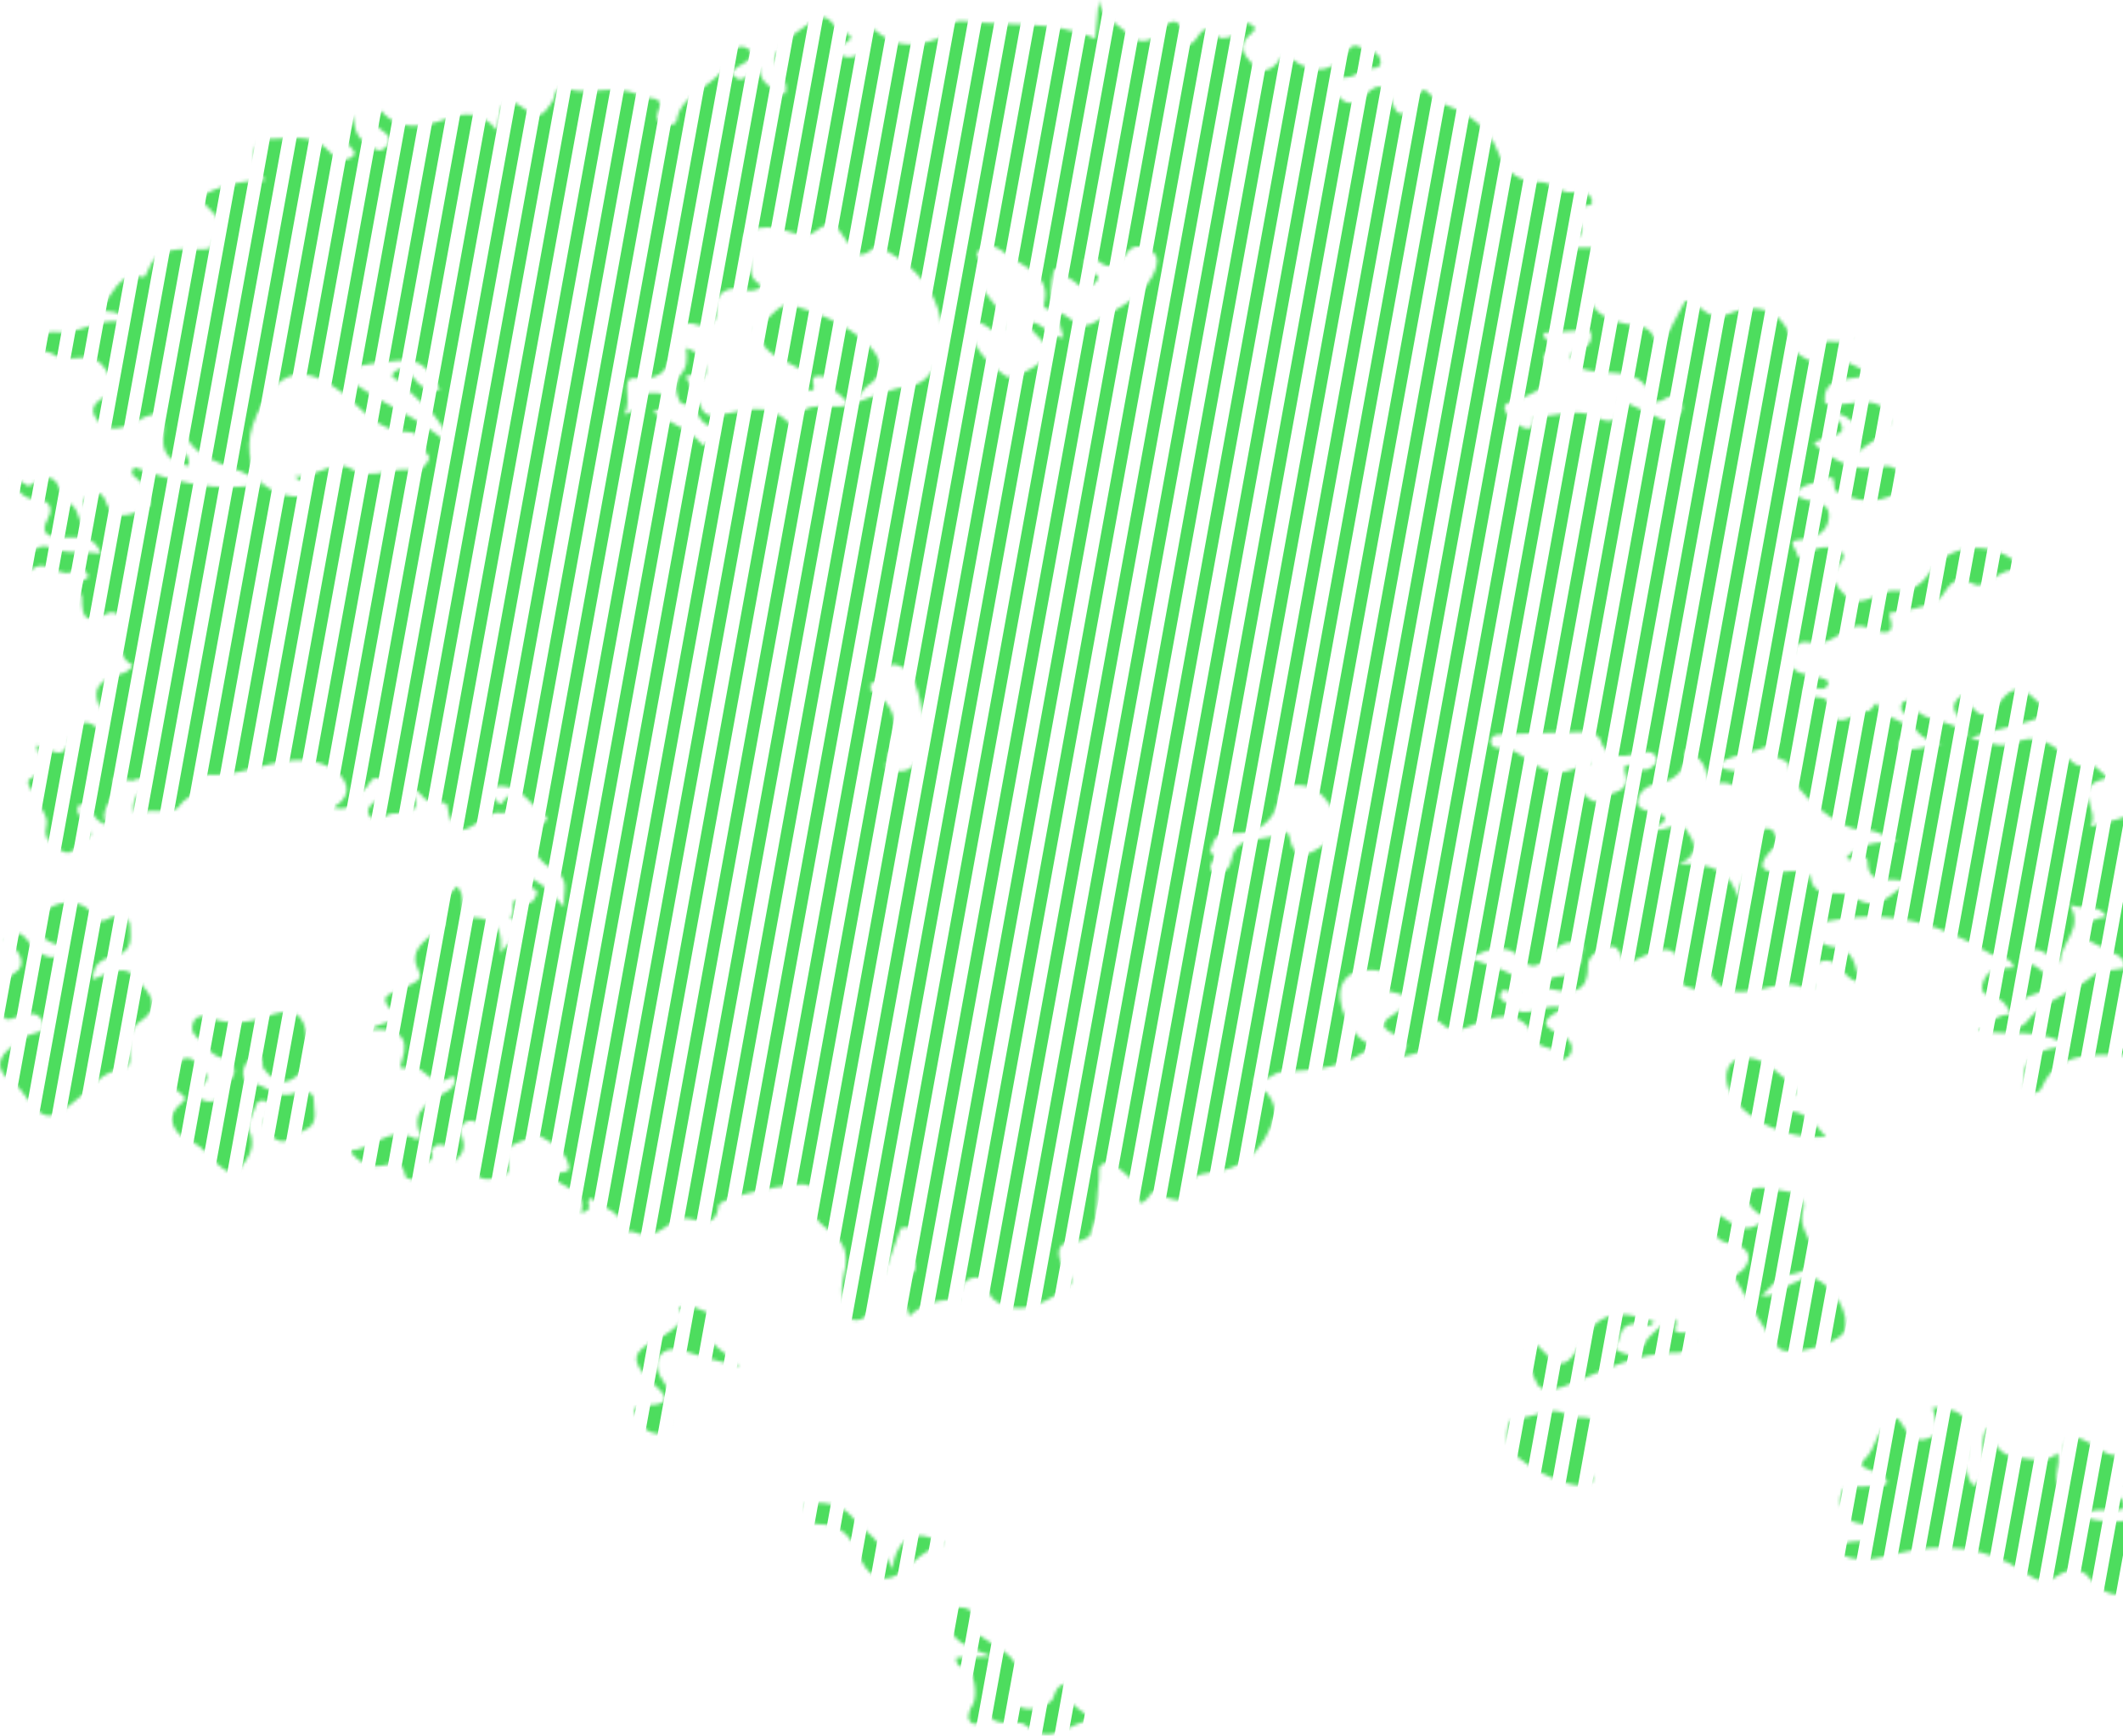 <svg width="663" height="542" viewBox="0 0 663 542" fill="none" xmlns="http://www.w3.org/2000/svg">
<mask id="mask0_53_108249" style="mask-type:luminance" maskUnits="userSpaceOnUse" x="0" y="0" width="774" height="542">
<path d="M645.419 458.201C642.997 446.617 646.493 446.389 656.306 452.901C662.205 456.819 671.587 453.399 670.226 448.409C668.397 441.733 674.706 441.551 677.245 438.471C678.749 436.649 681.393 436.046 683.209 437.534C685.111 439.097 683.151 440.755 681.595 441.698C678.495 443.583 678.997 446.377 681.38 447.238C691.557 450.927 685.299 453.217 680.826 455.806C679.322 456.672 678.469 457.867 679.029 459.401C682.096 467.747 675.969 469.146 669.009 470.236C667.244 466.974 672.935 466.078 670.728 462.564C667.778 462.98 663.845 462.587 661.508 464.086C658.207 466.195 665.271 468.344 663.071 471.138C659.066 472.66 654.391 469.826 650.387 473.457C660.635 477.55 670.799 472.449 680.69 474.528C676.861 476.197 672.909 476.894 669.002 477.743C667.153 478.148 664.458 478.669 664.952 480.666C665.675 483.6 668.774 482.516 670.532 481.714C675.897 479.26 683.626 480.022 683.62 483.793C683.607 489.421 687.989 488.062 691.055 489.808C684.746 492.15 679.166 494.616 673.586 496.238C666.561 498.282 658.109 500.507 652.366 492.572C649.977 489.269 645.445 490.071 642.776 491.939C638.094 495.219 635.418 493.058 631.765 490.639C620.052 482.891 606.522 481.574 593.031 484.976C585.777 486.803 579.533 488.531 572.944 484.332C573.647 482.921 574.982 482.294 576.577 481.732C579.136 480.824 583.355 482.188 584.111 478.979C585.022 475.096 580.002 476.309 578.016 474.774C574.982 472.432 574.077 469.662 575.054 466.312C576.2 462.371 579.585 464.672 582.073 464.192C584.495 463.723 587.379 464.994 589.404 463.032C588.838 458.775 578.485 459.12 582.04 455.97C586.526 451.987 585.465 445.112 592.725 442.875C595.108 445.803 596.677 451.255 602.283 449.123C607.206 447.249 603.878 442.81 603.605 439.449C614.908 439.818 615.794 444.491 614.192 454.447C613.541 458.505 614.075 461.035 616.243 464.004C622.676 459.132 616.731 452.339 620.586 445.733C622.767 450.769 624.46 454.587 629.89 455.038C634.253 455.401 638.693 457.311 642.619 453.662C643.778 457.849 640.536 461.229 643.7 465.129C646.337 462.757 645.842 460.075 645.452 458.195L645.419 458.201ZM28.988 305.813C29.099 300.226 32.68 299.271 36.053 298.416C41.822 296.952 40.708 292.326 40.63 289.257C40.539 285.743 36.951 285.087 33.325 287.09C31.782 287.945 30.616 287.699 29.47 286.024C25.759 280.595 19.404 280.976 15.094 283.734C13.511 284.747 8.693 292.987 18.336 295.06C19.645 295.342 20.211 296.917 19.17 297.854C18.414 298.533 16.826 299.031 15.771 298.855C12.313 298.276 10.295 296.033 8.524 293.526C7.189 291.635 5.034 290.452 2.814 292.062C0.359 293.842 3.016 294.855 4.285 295.927C7.157 298.346 7.489 302.035 4.936 303.517C-0.748 306.814 0.444 311.306 0.613 315.692C0.769 319.704 3.869 318.029 6.017 317.297C9.103 316.243 12.118 315.897 13.355 319.095C14.618 322.357 11.128 322.398 8.797 323.247C7.398 323.757 6.375 325.004 5.099 325.824C-1.794 330.24 -1.698 334.702 5.386 339.211C5.88 339.528 6.239 340.031 6.577 340.5C14.065 350.79 15.374 350.807 25.804 341.753C29.327 338.702 32.153 334.743 37.72 333.912C40.754 333.455 40.76 331.399 40.467 329.285C39.94 325.449 40.734 320.992 43.69 319.007C51.497 313.754 45.676 309.613 42.837 305.666C39.347 300.806 34.282 303.675 28.982 305.819L28.988 305.813ZM73.42 366.83C76.363 362.801 80.758 359 77.691 352.687C76.819 350.889 79.019 347.996 79.755 345.595C80.126 344.383 80.947 343.393 82.379 343.662C84.261 344.014 85.212 345.472 84.124 346.866C81.298 350.497 82.535 353.548 86.091 355.721C89.75 357.958 91.684 354.128 94.47 353.161C100.057 351.217 97.863 346.889 98.012 343.615C98.169 340.207 94.041 340.676 92.133 341.349C86.468 343.358 83.18 338.866 78.57 338.116C75.836 337.677 75.504 335.217 76.252 333.226C76.702 332.026 77.945 330.474 79.182 330.181C83.096 329.244 81.435 332.295 82.366 333.701C83.994 336.16 87.516 338.655 90.336 337.443C95.421 335.253 96.723 329.917 96.098 325.736C95.297 320.418 95.095 312.981 83.551 317.297C78.531 319.177 71.688 320.325 65.502 317.713C63.868 317.022 61.322 316.969 60.463 319.001C59.831 320.506 59.61 322.228 61.342 323.721C63.621 325.683 65.828 328.998 67.801 329.753C79.091 334.052 69.513 338.198 68.231 342.228C67.593 344.225 65.398 344.388 63.393 343.516C60.99 342.468 61.062 340.512 62.644 339.329C67.313 335.844 62.612 333.912 61.049 331.645C59.753 329.765 56.485 330.257 56.257 331.645C55.742 334.702 52.415 338.356 55.573 340.816C57.839 342.579 58.751 342.872 56.309 344.816C50.872 349.15 55.489 354.719 58.178 355.68C64.988 358.104 66.635 364.669 73.42 366.836V366.83ZM550.136 404.639C553.092 402.05 555.175 398.536 557.865 398.162C569.741 396.487 566.589 390.742 563.705 384.534C562.872 382.748 562.403 380.458 562.911 378.654C564.369 373.483 561.283 372.323 556.367 371.744C552.792 371.322 547.942 369.735 546.294 372.259C544.289 375.339 547.818 378.426 551.536 380.399C543.709 387.878 539.966 379.737 533.923 377.957C536.86 381.125 532.185 387.169 541.059 388.422C545.467 389.043 548.059 392.516 544.185 396.633C543.436 397.43 541.47 398.402 541.593 398.618C546.001 406.155 549.856 414.079 555.488 420.878C558.164 424.111 574.142 419.572 575.803 415.982C578.179 410.858 572.807 401.459 566.492 399.099C563.666 398.044 562.305 399.924 560.3 400.557C557.109 401.57 555.364 405.049 550.136 404.639ZM341.416 536.893C335.817 533.033 331.832 530.632 332.692 525.602C328.668 526.954 329.859 530.187 327.834 531.522C325.243 533.232 322.189 534.327 318.901 533.18C316.075 532.196 314.851 530.281 316.297 527.686C321.688 517.988 311.322 514.609 305.684 510.521C303.62 509.022 302.584 509.005 303.301 506.75C303.945 504.729 304.271 502.627 301.061 502.03C299.55 501.749 297.929 501.907 296.36 501.866C296.379 503.781 296.119 505.737 296.464 507.611C297.401 512.706 302.617 514.363 309.694 517.274C304.056 517.426 301.341 517.502 298.639 517.578C298.137 520.764 301.51 520.559 302.812 521.988C304.557 523.903 305.234 530.111 303.646 532.495C302.754 533.836 301.998 536.149 302.734 537.215C304.206 539.341 305.892 538.251 306.712 536.284C307.044 535.481 308.099 534.339 308.457 535.024C311.153 540.155 317.892 536.582 320.223 538.632C328.349 545.783 333.186 538.005 341.41 536.898L341.416 536.893ZM521.969 411.309C519.032 414.061 515.347 416.328 513.693 419.42C512.15 422.301 511.05 423.806 507.423 422.676C505.9 422.202 503.529 421.206 504.597 419.93C506.42 417.745 505.418 413.745 510.47 413.341C512.437 413.183 514.95 415.186 516.63 412.732C504.643 408.299 498.809 410.103 493.418 419.883C489.394 427.174 486.907 427.484 481.379 421.306C480.096 419.871 478.136 417.997 477.166 420.422C475.564 424.451 478.481 428.474 480.083 432.152C480.995 434.248 484.465 434.389 488.15 433.019C499.714 428.714 510.477 422.202 523.968 422.401C525.83 422.43 528.994 419.889 529.326 418.19C529.912 415.203 526.846 416.287 524.586 416.146C520.979 415.918 525.784 412.428 521.956 411.303L521.969 411.309ZM496.087 448.122C502.748 440.251 491.386 443.636 489.225 441.867C485.051 438.453 478.891 442.992 473.246 442.869C470.714 442.816 470.408 447.454 470.772 450.371C471.482 456.028 489.934 465.697 495.84 463.553C497.917 462.798 497.637 461.703 496.999 460.198C495.391 456.432 495.885 452.508 496.087 448.122ZM556.159 346.989C556.855 343.258 564.369 342.069 558.841 337.952C554.257 334.544 550.142 329.162 543.41 330.532C538.767 331.481 538.54 336.57 539.835 339.967C543.319 349.079 557.949 356.148 570.216 354.942C566.524 350.86 563.926 346.122 556.159 346.989ZM230.943 426.729C226.392 421.124 218.253 419.719 222.674 412.258C223.676 410.559 217.667 408.006 214.567 407.783C209.534 407.42 214.339 410.618 213.421 411.76C211.377 414.319 208.786 416.416 205.563 417.962C197.144 422.003 196.857 424.966 202.991 431.144C205.66 433.833 213.135 438.84 200.822 438.84C198.889 438.84 197.45 439.911 198.42 441.534C199.872 443.97 200.868 446.986 204.716 447.601C206.735 447.923 208.616 448.128 209.013 445.604C209.756 440.854 210.628 436.275 207.399 431.695C205.595 429.136 203.85 425.517 206.442 422.875C209.098 420.164 212.92 421.517 216.423 422.711C220.466 424.088 224.699 425.025 230.943 426.723V426.729ZM295.123 481.937C285.87 477.275 280.772 479.055 278.448 489.907C275.837 481.064 269.918 478.101 266.083 473.609C262.548 469.468 257.241 468.854 251.518 469.398C251.257 472.391 251.713 475.893 255.62 475.934C265.009 476.033 266.526 482.51 269.241 487.775C272.008 493.128 276.944 494.686 281.97 490.522C285.681 487.447 288.787 483.846 295.116 481.937H295.123ZM578.733 105.028C578.049 105.543 577.469 106.029 576.962 106.48C577.704 106.228 578.329 105.783 578.733 105.028ZM11.708 156.072C6.506 155.902 5.574 152.376 2.931 149.6C6.499 148.599 7.984 152.628 9.52 151.515C19.202 144.529 17.718 154.971 21.566 157.038C25.056 158.918 23.962 162.994 26.866 165.178C29.47 162.976 28.344 161.073 27.263 159.433C25.974 157.477 25.14 155.925 28.103 154.596C30.929 153.331 32.218 154.204 33.077 156.669C35.46 163.539 41.789 160.318 45.11 158.889C49.726 156.903 44.778 153.565 44.016 150.824C43.567 149.202 39.588 148.728 41.952 145.876C54.74 150.549 67.794 153.881 81.806 151.152C74.612 144.546 61.498 145.724 57.357 134.567C54.408 139.937 60.001 141.694 58.874 145.501C53.105 144.254 50.586 141.589 51.041 136.588C51.582 130.614 51.093 126.644 42.382 131.674C39.849 133.138 33.833 135.768 30.33 131.159C27.387 127.288 30.128 125.232 33.956 123.106C36.899 121.472 33.142 113.824 29.815 112.325C25.414 110.345 20.355 113.631 16.663 110.662C15.426 109.666 11.181 110.064 13.153 106.867C13.98 105.526 14.058 103.277 16.904 103.675C24.535 104.741 30.492 99.125 37.993 100.542C38.097 95.453 32.062 98.785 31.117 95.734C35.831 92.683 36.027 84.665 44.973 86.516C45.24 86.569 46.126 84.73 46.542 83.716C49.544 76.478 57.364 77.942 63.211 77.878C67.163 77.837 65.203 76.835 66.316 75.564C72.098 68.941 65.346 65.942 61.961 61.65C68.296 58.113 74.833 56.356 83.004 56.274C76.903 50.511 79.208 43.015 83.532 43.296C89.333 43.671 97.192 41.135 102.342 46.822C104.016 48.666 106.985 51.097 109.895 49.059C112.382 47.319 108.326 45.738 108.274 44.057C108.163 40.596 108.775 37.117 109.088 33.645C111.503 37.399 109.491 42.207 114.733 44.719C116.53 45.58 117.748 48.373 120.306 46.101C122.221 44.403 122.012 42.529 119.662 41.012C117.331 39.507 115.99 37.773 118.822 34.353C124.486 41.223 132.111 39.73 139.039 37.229C145.27 34.98 150.309 34.617 155.258 40.789C156.358 35.507 155.518 27.864 163.416 33.721C169.068 37.914 169.849 35.279 172.382 31.899C173.528 30.365 172.922 26.336 177.024 27.695C184.265 30.09 191.831 25.903 199.533 29.709C202.867 31.355 207.874 29.334 205.419 35.261C204.788 36.778 205.276 38.113 207.197 38.675C208.831 39.156 211.084 39.197 211.312 37.604C212.634 28.585 224.887 26.764 227.453 18.594C228.267 16.005 230.637 13.206 233.651 15.268C236.321 17.095 233.463 19.256 231.119 20.456C229.582 21.247 228.104 22.365 229.295 23.759C230.845 25.563 232.733 24.655 233.983 23.121C234.706 22.231 234.817 20.878 237.2 21.095C237.102 25.709 240.807 27.624 245.065 29.528C247.383 24.193 239.323 21.358 242.78 16.111C245.534 11.924 249.656 9.493 253.693 6.647C259.201 2.764 259.826 8.82 262.906 9.78C267.626 11.256 265.458 12.656 262.834 14.155C261.649 14.828 261.239 16.017 262.489 16.978C264.11 18.225 265.653 18.084 267.776 17.241C273.128 15.127 268.883 10.536 271.071 7.508C278.168 14.383 283.897 15.402 292.902 12.052C296.21 10.822 296.184 5.997 300.748 6.571C314.226 8.281 328.244 6.091 342.061 12.041C342.484 7.385 342.816 3.695 343.148 0C343.721 5.446 349.243 7.432 352.244 10.664C354.556 13.148 358.612 13.721 360.826 11.063C368.144 2.29 369.108 8.79 370.807 13.815C374.441 14.576 374.675 4.468 380.659 11.66C381.128 12.222 386.154 11.894 385.998 9.505C385.783 6.255 386.486 6.137 389.527 7.168C393.57 8.544 391.441 9.827 389.794 11.367C385.64 15.238 390.061 18.623 391.988 20.878C393.935 23.156 397.796 21.774 399.58 18.565C400.413 17.065 401.683 17.142 403.421 18.442C410.369 23.642 416.359 22.588 420.93 15.8C423.287 12.304 425.403 15.853 427.617 15.912C429.954 15.97 431.178 17.745 431.152 19.437C431.113 21.932 428.151 20.901 426.588 21.622C425.169 22.277 423.808 23.021 422.421 23.73C420.376 24.784 416.326 23.156 416.248 26.477C416.209 28.134 417.876 30.271 419.491 31.425C422.186 33.352 425.038 30.957 426.275 29.709C431.1 24.843 433.008 27.343 434.688 31.654C435.313 33.258 435.716 35.39 437.898 35.542C440.632 35.73 441.7 33.686 442.091 31.613C442.377 30.125 442.905 28.878 444.878 27.923C446.974 29.639 448.439 31.695 451.877 32.942C458.837 35.472 465.095 40.192 467.725 47.243C469.756 52.69 473.351 56.859 480.734 56.848C483.97 56.848 486.021 58.921 488.678 59.823C491.406 60.754 495.671 58.265 497.044 62.247C498.334 65.995 490.944 62.575 491.953 66.487C492.168 67.313 492.356 68.244 492.916 68.882C495.996 72.408 492.376 74.481 489.999 77.392C493.554 77.356 496.335 77.333 499.252 77.304C498.633 79.096 498.002 80.677 497.546 82.288C493.945 94.902 497.109 99.751 512.228 101.959C516.766 102.621 515.796 106.492 518.98 107.692C521.604 102.744 524.007 98.211 526.292 93.895C531.508 94.434 533.07 100.893 539.581 98.117C549.947 93.69 557.5 97.672 559.818 107.651C560.436 110.316 563.438 112.114 566.563 113.074C567.442 113.344 569.038 113.133 568.686 112.167C565.626 103.722 573.035 107.798 576.974 106.463C569.018 113.631 582.327 113.115 582.821 117.391C577.228 118.767 568.718 117.437 569.949 126.064C576.61 127.575 585.999 122.117 589.73 129.636C592.425 135.077 583.98 137.402 580.191 141.366C581.702 135.012 580.595 130.345 571.036 128.254C582.209 137.63 568.191 135.358 566.498 138.702C572.651 143.533 578.713 147.849 587.724 145.706C590.511 145.044 592.907 146.502 593.929 148.804C594.789 150.748 594.392 152.763 592.093 154.057C585.778 157.618 579.592 156.488 573.511 153.495C573.113 153.302 572.892 152.581 572.86 152.095C572.664 148.98 572.332 148.47 570.45 149.472C567.28 151.158 562.644 150.754 560.677 154.28C563.607 157.577 571.733 155.334 571.141 161.659C570.711 166.221 567 168.183 561.804 168.563C558.125 168.833 560.501 170.853 560.905 172.224C561.524 174.344 562.39 175.386 564.532 173.125C567.208 170.303 571.512 170.519 574.136 171.749C577.502 173.325 574.702 175.69 573.25 177.933C571.779 180.2 573.237 182.607 575.249 184.885C581.252 191.69 586.409 183.784 592.132 184.481C597.113 185.09 600.629 181.928 602.973 178.355C608.378 170.104 620.775 168.604 629.356 175.281C630.45 176.136 630.828 177.084 630.528 178.285C624.427 176.592 620.423 184.352 616.64 182.484C608.306 178.367 608.566 185.254 605.005 187.421C600.714 190.033 595.316 190.443 590.251 191.386C590.127 191.409 589.997 191.93 590.075 192.17C592.608 200.029 586.65 197.166 583.18 195.93C579.651 194.671 577.385 196.176 575.177 197.623C572.215 199.573 569.291 201.435 565.443 200.656C560.28 199.614 560.482 203.028 559.727 205.57C558.717 208.949 561.114 209.909 564.363 210.77C566.772 211.408 570.001 211.326 571.056 213.101C569.63 218.225 564.467 211.426 562.989 216.691C565.183 218.454 570.385 216.58 571.043 219.789C573.12 229.897 579.279 221.727 583.434 222.055C584.443 222.131 586.129 217.821 586.624 220.38C587.568 225.264 598.891 224.21 594.281 230.096C590.537 234.869 595.609 234.072 596.82 234.008C600.043 233.838 603.208 232.778 606.392 232.07C598.429 231.537 597.283 225.481 593.89 221.698C593.467 221.229 593.747 219.888 594.248 219.314C594.691 218.805 595.896 218.811 596.768 218.582C598.871 226.723 610.135 223.437 614.309 230.02C614.739 225.036 605.76 221.464 613.092 216.902C618.489 225.048 619.668 225.112 625.684 217.868C627.956 215.127 630.847 214.348 633.966 216.943C635.991 218.623 637.775 220.521 639.969 222.606C632.696 226.547 624.44 227.016 615.351 230.482C621.237 231.923 625.28 233.774 629.161 231.935C635.366 229.007 640.054 231.964 643.889 234.957C646.754 237.2 647.978 240.345 653.057 238.974C654.209 238.664 656.508 241.551 658.285 242.968C645.79 245.428 656.325 252.842 652.738 258.113C656.781 257.029 659.294 256.414 661.755 255.677C664.138 254.962 666.463 253.357 668.872 255.647C661.951 263.284 662.237 267.173 670.689 273.187C675.494 276.607 670.129 277.673 668.24 279.19C671.984 281.275 677.069 277.292 676.737 279.096C675.598 285.263 690.541 282.721 684.186 290.493C693.002 294.815 688.444 303.511 692.579 309.245C696.655 304.273 711.617 301.801 716.377 306.422C719.313 309.28 719.932 308.753 722.894 307.136C725.479 305.725 729.054 305.42 732.257 305.174C738.495 304.694 745.169 304.191 742.376 313.034C746.484 312.852 748.952 310.105 752.937 310.41C758.608 310.843 761.427 313.496 759.415 318.164C758.484 320.325 759.93 320.828 761.538 320.905C765.868 321.104 769.123 324.746 774 323.446C771.07 325.929 767.801 327.698 764.364 325.982C761.941 324.77 760.372 322.105 757.019 322.433C748.158 323.3 739.732 321.449 731.769 318.515C723.259 315.376 718.955 324.29 711.389 323.048C714.443 330.901 705.302 327.61 702.039 329.882C704.683 332.447 706.825 334.532 709.657 337.279C703.921 338.239 702.372 342.965 698.048 345.156C696.726 339.399 693.979 336.945 688.177 340.974C686.139 342.392 682.33 342.86 683.04 340.986C686.159 332.717 676.887 337.455 675.012 334.614C677.538 332.559 681.504 336.4 683.926 332.518C680.384 329.232 678.144 323.112 671.236 329.759C669.367 331.557 666.938 329.396 664.816 329.408C654.17 329.461 642.645 327.903 637.651 339.545C636.844 341.437 634.611 341.741 632.775 340.67C631.186 339.744 632.195 338.222 632.136 336.992C631.778 329.408 637.352 327.487 645.699 326.574C636.74 320.553 627.325 323.698 617.753 321.806C621.999 319.019 624.199 316.442 628.113 316.829C626.791 314.439 625.983 311.95 622.005 311.212C618.639 310.592 618.235 308.378 619.941 305.303C621.934 301.713 625.808 302.557 628.926 302.094C627.566 298.065 623.711 299.125 621.445 297.749C606.841 288.864 591.117 283.992 573.146 287.266C570.776 287.699 567.449 287.699 567.006 290.58C566.583 293.327 569.682 295.295 571.635 295.482C579.839 296.284 578.882 301.702 580.901 306.644C574.598 306.17 574.474 296.214 565.977 301.461C560.3 304.969 569.825 306.328 565.098 309.66C556.198 301.842 541.606 318.023 533.318 303.066C532.712 305.924 532.256 308.073 531.475 311.775C530.557 307.201 525.257 309.209 525.107 306.381C524.573 295.793 521.917 294.252 511.655 299.283C509.682 300.249 507.762 302.334 506.459 298.955C505.665 296.894 504.988 294.82 501.973 295.793C498.907 296.782 495.911 298.346 495.898 301.731C495.866 311.47 489.303 310.012 482.088 308.354C482.961 305.479 485.097 304.934 487.493 304.782C492.604 304.454 493.483 301.262 494.049 297.696C494.284 296.226 494.935 294.85 492.545 294.393C488.463 293.614 486.386 295.646 483.814 298.094C481.698 300.103 479.074 304.536 474.321 298.732C471.267 295.002 464.932 295.605 459.189 299.324C464.124 301.122 468.207 302.199 471.729 304.079C473.37 304.952 473.976 307.359 474.861 309.139C474.933 309.286 473.598 310.334 472.934 310.316C471.404 310.275 469.444 307.535 468.539 310.603C467.966 312.53 470.766 312.934 471.833 314.047C476.821 319.241 482.466 312.337 488.307 314.925C482.551 317.713 479.985 320.026 487.271 322.984C489.726 323.979 492.005 326.392 490.266 329.396C489.772 330.257 487.558 331.452 487.48 330.732C486.985 326.246 480.702 328.125 479.308 324.483C476.137 316.231 469.49 316.231 461.683 319.329C457.789 320.869 453.798 323.464 449.683 319.136C448.745 318.146 445.926 318.755 446.421 320.653C448.856 330.011 439.838 328.834 434.343 330.919C439.239 328.992 441.622 325.724 435.899 323.194C428.769 320.038 433.509 318.041 436.042 316.202C440.138 313.221 441.069 311.001 434.935 309.813C429.407 308.741 433.294 307.142 433.718 305.098C434.011 303.699 430.54 302.838 428.118 302.873C424.329 302.931 421.132 303.611 419.309 307.002C416.32 312.571 421.815 324.307 428.593 326.456C420.852 333.373 410.662 334.251 400.452 334.673C397.34 334.802 395.491 338.632 391.916 336.482C391.005 339.592 394.638 339.955 396.012 341.683C397.952 344.125 398.61 347.229 397.633 349.811C394.84 357.19 390.699 363.673 380.848 365.717C377.364 366.438 372.045 365.94 371.634 370.496C371.107 376.37 367.142 374.789 363.574 373.752C362.291 373.383 360.761 370.935 359.765 372.37C354.764 379.562 355.337 372.558 354.829 370.801C354.204 368.622 352.414 367.392 350.91 366.045C349.399 364.693 347.009 362.977 345.277 363.176C342.432 363.498 343.5 366.397 343.213 368.218C342.334 373.752 342.96 379.778 340.635 384.768C340.987 386.045 338.376 387.234 336.891 387.48C335.407 387.726 333.785 387.567 332.483 388.217C329.657 389.635 330.517 393.435 332.379 395.784C333.597 397.318 335.166 399.122 334.345 400.838C333.968 401.623 333.16 402.167 332.386 402.677C328.694 405.101 324.813 407.602 320.249 408.299C315.685 408.996 310.254 407.256 308.724 403.438C308.203 402.138 308.112 400.615 306.979 399.649C305.371 398.273 302.448 398.94 301.139 400.528C299.83 402.115 299.758 404.223 299.973 406.167C294.165 405.16 287.83 407.069 283.995 410.975C282.712 407.098 281.495 402.718 283.806 399.239C284.418 398.326 285.252 397.517 285.714 396.539C286.183 395.561 285.642 393.705 284.724 393.002C285.408 390.835 285.278 388.487 285.675 386.244C285.981 384.534 285.401 383.556 283.364 383.24C281.007 382.876 281.072 384.2 280.564 385.652C278.083 392.662 275.322 399.596 272.692 406.565C271.644 409.353 270.244 412.838 266.526 412.135C262.469 411.368 263.407 407.602 262.964 404.516C262.098 398.513 267.255 392.416 261.232 386.302C257.84 382.859 250.854 379.784 254.643 373.102C255.307 371.931 253.894 370.619 252.071 369.992C248.744 368.851 224.77 373.735 224.451 376.405C223.338 385.717 215.785 378.882 211.839 380.669C207.444 382.66 204.286 387.661 197.853 384.68C196.688 384.141 194.585 385.336 194.305 383.029C193.634 377.53 187.247 377.149 184.727 374.086C181.914 375.351 186.511 377.617 181.413 378.759C183.633 371.714 175.651 370.906 172.096 367.31C173.814 365.261 178.249 366.994 177.689 364.183C176.66 359.024 171.698 356.335 166.88 353.835C164.842 357.313 156.15 356.084 158.572 362.707C160.408 367.738 155.264 367.931 152.497 368.177C149.645 368.429 147.204 366.244 147.894 362.971C148.428 360.453 148.792 357.905 149.411 355.404C149.795 353.847 153.663 352.552 149.841 350.766C148.747 350.257 147.119 349.712 146.162 350.063C143.564 351.018 143.479 353.237 144.274 355.193C145.537 358.321 144.436 360.64 141.721 362.777C140.699 360.523 141.038 357.22 136.897 357.401C136.031 357.442 134.383 359.299 134.572 359.586C137.229 363.615 127.696 363.34 130.802 367.995C131.414 368.915 126.785 368.417 126.59 367.252C125.789 362.502 123.341 363.205 119.102 364.025C115.592 364.704 111.679 362.936 109.198 359.164C116.51 359.293 121.27 351.106 129.611 355.557C130.509 356.037 131.584 355.024 131.225 354.174C127.872 346.28 135.028 343.674 140.406 340.283C142.737 338.813 142.021 335.622 141.259 336.131C134.885 340.394 132.606 333.127 129.207 333.279C125.756 333.431 124.246 334.714 125.567 330.896C128.107 323.563 124.148 320.957 115.638 321.496C118.672 318.99 126.173 318.978 123.275 316.424C116.367 310.334 123.393 310.117 126.381 308.384C128.823 306.966 132.476 306.334 130.665 302.967C127.488 297.052 132.358 294.018 136.07 290.756C137.417 289.567 140.074 288.8 138.635 287.061C133.915 281.351 140.647 280.121 142.6 276.736C146.273 279.881 142.711 286.258 146.995 286.393C156.508 286.692 156.651 291.447 156.371 297.626C158.67 293.807 164.718 291.143 159.301 286.176C161.762 285.005 158.09 279.957 163.032 281.023C164.797 281.403 165.506 282.932 166.88 280.724C168.072 278.809 168.13 277.579 165.298 277.04C164.308 276.853 162.173 277.175 163.566 275.284C164.237 274.37 164.998 273.714 166.717 274.675C170.051 276.543 172.616 279.114 176.152 283.231C175.722 277.72 178.457 274.481 172.33 271.284C169.452 269.784 162.095 263.009 169.543 257.176C170.696 256.274 171.425 255.425 170.045 254.494C164.673 250.874 162.029 242.793 151.677 246.365C153.077 247.876 154.398 249.299 155.714 250.734C157.309 252.467 158.422 245.445 159.946 250.523C160.532 252.461 157.784 254.294 156.443 253.861C151.006 252.098 142.034 268.238 139.638 251.372C139.566 250.868 137.164 250.043 136.148 250.295C132.033 251.314 132.124 246.634 127.553 245.768C132.664 252.766 128.888 253.89 122.663 254.043C120.43 254.101 117.982 257.551 115.879 255.331C113.437 252.76 116.198 250.634 118.815 249.211C121.797 247.589 122.084 245.516 119.512 243.73C115.996 241.287 115.573 245.094 113.919 246.295C111.035 248.391 111.262 253.908 103.964 252.18C112.161 247.407 106.692 241.528 103.312 239.741C90.492 232.96 78.004 242.974 64.936 241.885C64.207 241.826 62.625 243.443 62.599 244.309C62.494 248.04 57.995 248.625 56.218 251.425C53.62 255.495 46.236 251.185 42.232 254.851C41.047 251.723 41.724 249.059 44.335 246.587C46.431 244.602 43.795 242.564 42.714 243.302C40.07 245.112 34.913 240.614 35.688 243.964C36.945 249.369 30.258 252.204 33.455 257.615C28.422 256.321 29.19 251.495 24.938 251.12C23.356 252.889 24.522 254.259 25.609 255.729C27.107 257.756 30.056 261.023 26.814 261.99C23.753 262.903 23.259 267.94 19.235 265.673C16.422 264.086 13.433 262.16 14.469 258.142C15.484 254.224 11.467 251.378 10.354 247.823C9.787 246.008 7.222 244.005 10.145 242.705C16.246 239.987 11.519 236.38 11.441 232.749C14.996 232.825 19.593 238.822 21.663 231.074C22.933 226.324 26.879 222.483 32.27 229.393C33.833 226.483 33.663 224.556 32.159 222.336C27.895 216.035 30.479 211.982 38.221 210.278C40.148 209.856 41.587 207.842 41.438 207.754C34.887 203.924 39.295 198.261 38.039 193.611C37.531 191.731 35.337 190.601 33.468 191.596C26.091 195.514 25.635 191.942 25.603 186.73C25.59 184.592 21.696 182.671 26.924 180.715C29.21 179.86 24.724 176.557 24.138 177.242C19.691 182.466 14.677 173.524 9.826 177.957C8.4 179.257 6.512 175.146 7.879 173.969C9.768 172.347 12.45 169.559 15.393 170.9C20.667 173.301 25.961 171.86 31.528 172.879C29.646 167.445 25.57 167.773 21.051 167.825C17.015 167.872 11.539 167.989 15.061 161.653C16.454 159.14 15.895 156.206 11.708 156.066V156.072ZM632.638 319.323C637.918 312.425 647.197 310.193 653.604 304.659C655.733 302.82 660.199 303.025 663.728 302.27C663.552 297.901 659.086 297.602 656.227 295.705C654.177 294.34 650.133 293.936 651.077 290.317C651.826 287.447 654.645 286.815 657.836 286.212C655.199 282.018 650.771 284.256 646.37 282.522C650.823 289.889 643.759 294.012 643.179 300.583C638.986 298.135 635.613 293.831 631.16 298.498C631.271 300.712 633.686 300.583 635.203 301.432C640.809 304.565 640.92 308.84 634.923 310.621C630.912 311.81 629.825 314.269 628.347 316.875C628.367 316.875 628.386 316.875 628.412 316.881C627.715 320.612 630.958 321.514 632.631 319.323H632.638ZM515.953 253.551C520.999 254.441 521.949 256.163 515.315 259.097C520.869 260.004 524.358 255.653 526.559 259.044C528.552 262.118 531.84 266.359 524.463 269.773C534.496 269.509 540.617 271.881 542.7 280.502C542.856 273.07 550.025 268.338 549.107 261.252C549.003 260.467 550.266 259.343 551.21 258.775C551.666 258.499 553.339 258.927 553.626 259.407C554.492 260.859 555.859 262.575 554.336 264.145C546.366 272.326 551.718 272.777 560.091 271.998C561.83 271.834 565.261 272.9 565.352 273.632C566.381 281.644 574.624 277.486 578.231 279.822C587.542 285.86 590.186 278.276 596.241 275.653C591.201 273.175 583.44 277.568 583.245 269.023C583.167 265.749 578.726 269.615 576.577 267.987C580.412 262.956 586.565 263.102 592.764 262.687C588.76 261.632 586.181 258.898 581.474 259.085C574.364 259.366 560.098 246.997 558.945 240.743C558.756 239.73 558.646 238.166 557.93 237.85C552.278 235.384 552.239 235.46 556.048 230.851C550.474 234.869 542.974 234.845 537.016 238.178C537.452 238.986 537.569 239.706 538.006 239.917C540.232 240.977 544.439 239.782 543.833 243.987C543.657 245.211 542.147 246.74 541.873 246.172C540.102 242.547 533.832 246.628 533.051 242.049C532.432 238.412 530.368 235.9 526.149 234.383C527.113 239.911 523.558 243.765 517.177 244.795C514.37 245.246 512.385 246.869 511.629 249.147C510.627 252.186 513.114 253.047 515.953 253.545V253.551ZM465.544 231.425C465.57 232.685 466.514 233.668 467.966 233.581C472.367 233.311 474.978 235.923 478.097 237.92C485.142 242.429 487.056 242.47 497.142 237.668C491.666 242.236 492.135 245.159 494.928 248.18C496.296 249.662 498.451 251.126 499.551 249.896C502.064 247.079 509.389 247.94 507.664 241.973C506.427 237.703 508.771 238.64 511.519 239.946C513.544 240.913 515.282 240.304 516.682 238.851C517.632 237.867 517.704 236.784 516.793 235.777C515.178 234.002 513.14 235.062 511.388 235.408C506.153 236.444 501.478 236.954 499.714 230.887C499.414 229.85 497.188 228.521 495.879 228.532C486.614 228.632 477.355 229.03 468.096 229.387C466.735 229.44 465.511 230.043 465.537 231.42L465.544 231.425ZM469.952 127.961C470.688 130.087 473.071 132.289 475.389 133.373C478.52 134.831 479.113 132.576 478.878 130.298C485.136 129.993 492.76 127.563 497.357 129.824C506.668 134.409 504.545 128.026 505.75 124.705C510.197 126.819 514.344 128.781 518.485 130.749C520.999 131.944 522.874 131.012 524.443 129.355C525.589 128.149 525.543 126.831 524.769 125.402C523.336 122.767 521.656 123.522 519.527 124.746C517.776 125.753 515.861 126.046 515.191 123.493C513.381 116.6 506.765 116.577 500.775 116.196C497.116 115.967 493.19 115.651 491.341 113.104C488.391 109.039 494.336 109.549 495.905 107.716C496.621 106.878 497.057 105.567 496.934 104.524C496.68 102.375 494.648 103.13 493.183 103.212C489.426 103.423 485.67 103.698 482.238 103.927C480.702 106.527 488.866 107.704 482.824 110.345C482.401 110.527 482.023 111.358 482.134 111.786C484.263 120.09 484.328 120.161 474.516 124.699C472.602 125.584 469.105 125.502 469.958 127.967L469.952 127.961ZM379.806 272.203C383.458 272.783 384.194 270.23 384.891 267.36C386.675 260.004 396.298 263.542 400.661 259.46C400.719 259.407 402.432 260.221 402.542 260.754C403.343 264.672 404.672 268.865 410.265 265.761C415.037 263.114 419.953 259.419 416.339 253.07C413.533 248.139 410.069 244.303 402.862 245.258C399.866 245.656 399.678 247.858 399.261 249.744C397.692 256.807 392.633 260.567 384.598 260.198C378.751 259.928 379.083 263.161 377.768 266.054C381.883 267.776 374.766 271.413 379.806 272.209V272.203ZM314.239 117.578C315.6 118.568 323.387 115.107 325.842 112.173C329.67 107.61 322.176 104.741 320.581 100.431C325.679 100.202 327.144 105.145 332.086 105.461C331.324 102.597 330.654 100.091 329.989 97.596C330.1 97.649 330.204 97.707 330.302 97.766C330.23 97.66 330.165 97.555 330.094 97.45C334.176 98.012 336.461 103.851 341.801 100.641C349.497 96.009 358.274 92.284 361.047 83.447C361.848 80.906 361.184 78.979 358.378 77.766C355.767 76.636 353.696 76.455 351.834 79.108C349.445 82.516 346.436 85.292 342.061 80.63C340.974 79.471 339.489 79.711 338.955 80.906C338.571 81.755 338.871 83.166 339.489 83.957C340.655 85.444 345.245 85.538 341.495 88.759C338.005 91.751 336.618 88.302 334.495 87.236C332.9 86.44 331.474 85.391 329.169 83.951C328.056 89.175 327.444 93.385 330.107 97.444C330.055 97.438 330.002 97.426 329.95 97.42C329.963 97.479 329.983 97.532 329.996 97.59C328.388 96.817 325.542 96.647 326.037 94.849C328.498 85.883 319.708 83.465 314.233 79.336C312.468 78.007 309.766 75.483 306.569 77.579C302.369 80.343 308.229 81.819 308.073 82.001C300.104 91.283 318.198 96.062 312.351 104.536C309.649 103.833 307.643 100.149 303.027 100.237C302.669 108.061 308.379 113.303 314.246 117.572L314.239 117.578ZM272.008 215.59C282.966 221.956 278.91 230.471 276.716 238.793C276.371 240.099 278.2 240.444 279.392 240.678C281.391 241.071 283.337 240.784 284.816 239.478C290.675 234.283 288.729 211.678 281.495 208.182C275.368 205.224 276.13 213.206 271.878 213.411C271.93 214.553 271.709 215.408 272.008 215.584V215.59ZM200.074 124.067C201.448 122.158 203.466 122.79 205.335 122.767C207.75 122.737 207.177 124.658 207.952 125.753C210.029 128.676 201.083 127.294 205.497 129.677C210.615 132.441 215.974 134.62 219.509 139.077C220.974 138.017 222.661 137.126 223.846 135.867C225.675 133.911 222.68 133.25 221.944 133.091C217.589 132.172 218.357 126.503 213.011 126.052C212.145 125.976 209.625 120.184 212.536 117.016C214.685 114.679 214.665 112.003 214.261 108.653C219.047 110.293 220.818 113.203 220.304 116.6C219.653 120.887 216.169 115.464 214.229 117.754C215.844 120.91 217.706 124.178 219.164 127.575C220.082 129.718 221.892 130.011 223.833 129.736C231.6 128.623 239.642 124.84 246.348 132.113C246.973 132.793 248.086 132.254 248.51 131.329C251.674 124.442 258.934 127.862 264.605 126.649C264.247 123.276 259.259 122.55 259.064 119.036C258.999 117.8 256.883 117.262 255.001 117.496C251.876 117.882 256.733 123.223 251.804 121.66C249.324 120.875 253.556 117.473 250.919 115.809C246.309 112.905 240.273 111.634 237.656 106.474C236.633 104.454 234.055 102.428 237.604 100.811C241.198 99.177 243.294 94.082 247.605 95.341C255.906 97.76 264.208 101.327 270.185 106.767C273.46 109.742 278.311 115.476 271.058 120.377C269.625 121.344 268.85 123.059 266.571 125.958C273.551 123.364 278.669 121.273 284.49 120.43C291.502 119.417 295.565 109.192 293.84 100.062C292.056 90.639 286.15 83.523 276.937 78.393C275.498 77.591 273.864 76.572 272.542 77.714C267.385 82.165 266.103 77.327 264.208 74.991C261.603 71.77 260.803 67.307 254.396 72.408C250.789 75.278 244.948 70.844 239.655 70.985C232.369 71.184 230.982 73.954 233.573 78.686C235.377 81.983 232.649 86.44 237.669 89.046C238.502 89.479 235.728 91.359 233.117 90.592C227.179 88.858 223.116 91.57 223.676 96.8C224.054 100.331 221.73 102.726 218.533 101.643C211.689 99.324 212.445 103.148 210.817 106.685C208.577 111.546 209.945 119.206 198.29 118.105C193.426 117.642 197.801 125.15 194.865 129.437C199.585 128.195 198.934 125.66 200.08 124.067H200.074ZM140.549 139.135C137.828 128.974 130.066 125.144 125.203 119.452C124.239 118.322 120.84 118.058 123.393 115.938C125.092 114.527 127.143 115.388 128.387 116.957C130.405 119.505 132.111 122.339 137.45 121.742C131.701 111.113 129.585 111.856 116.243 113.56C107.05 114.732 107.818 117.59 112.259 120.775C120.697 126.831 131.238 130.421 140.549 139.135ZM95.336 154.918C98.501 151.299 90.18 148.576 92.569 148.751C98.898 149.22 104.152 143.123 109.7 146.415C116.706 150.573 123.497 144.822 130.281 147.199C130.828 147.393 135.08 143.58 133.778 142.274C131.401 139.891 132.339 134.971 127.306 134.872C117.669 134.673 112.897 127.358 107.291 122.931C96.267 114.222 88.181 114.685 81.865 126.181C77.021 134.995 75.875 142.889 81.936 151.141C81.995 151.129 82.054 151.117 82.119 151.106C85.908 154.174 90.336 155.451 95.336 154.93V154.918Z" fill="white"/>
</mask>
<g mask="url(#mask0_53_108249)">
<path d="M789.652 -49.625L660.113 661.874L663.981 662.444L793.52 -49.055L789.652 -49.625Z" fill="#4DDD5E"/>
<path d="M781.566 -50.78L652.027 660.719L655.896 661.288L785.434 -50.21L781.566 -50.78Z" fill="#4DDD5E"/>
<path d="M773.478 -51.927L643.939 659.571L647.808 660.141L777.346 -51.358L773.478 -51.927Z" fill="#4DDD5E"/>
<path d="M765.39 -53.077L635.852 658.422L639.72 658.992L769.258 -52.507L765.39 -53.077Z" fill="#4DDD5E"/>
<path d="M757.316 -54.237L627.777 657.262L631.645 657.831L761.184 -53.667L757.316 -54.237Z" fill="#4DDD5E"/>
<path d="M749.228 -55.385L619.689 656.113L623.558 656.683L753.096 -54.816L749.228 -55.385Z" fill="#4DDD5E"/>
<path d="M741.142 -56.54L611.604 654.959L615.472 655.529L745.01 -55.97L741.142 -56.54Z" fill="#4DDD5E"/>
<path d="M733.054 -57.694L603.516 653.805L607.384 654.374L736.922 -57.124L733.054 -57.694Z" fill="#4DDD5E"/>
<path d="M724.972 -58.842L595.434 652.656L599.302 653.226L728.84 -58.273L724.972 -58.842Z" fill="#4DDD5E"/>
<path d="M716.886 -59.997L587.348 651.502L591.216 652.072L720.754 -59.427L716.886 -59.997Z" fill="#4DDD5E"/>
<path d="M708.805 -61.14L579.268 650.353L583.136 650.922L712.673 -60.571L708.805 -61.14Z" fill="#4DDD5E"/>
<path d="M700.72 -62.306L571.182 649.192L575.05 649.762L704.588 -61.736L700.72 -62.306Z" fill="#4DDD5E"/>
<path d="M692.638 -63.454L563.1 648.045L566.968 648.615L696.506 -62.884L692.638 -63.454Z" fill="#4DDD5E"/>
<path d="M684.55 -64.602L555.012 646.896L558.88 647.466L688.418 -64.032L684.55 -64.602Z" fill="#4DDD5E"/>
<path d="M676.464 -65.756L546.926 645.742L550.794 646.312L680.332 -65.187L676.464 -65.756Z" fill="#4DDD5E"/>
<path d="M668.373 -66.906L538.836 644.587L542.704 645.157L672.241 -66.336L668.373 -66.906Z" fill="#4DDD5E"/>
<path d="M660.304 -68.065L530.766 643.434L534.634 644.003L664.172 -67.495L660.304 -68.065Z" fill="#4DDD5E"/>
<path d="M652.214 -69.214L522.676 642.284L526.544 642.854L656.082 -68.645L652.214 -69.214Z" fill="#4DDD5E"/>
<path d="M644.126 -70.362L514.588 641.137L518.456 641.706L647.994 -69.792L644.126 -70.362Z" fill="#4DDD5E"/>
<path d="M636.04 -71.523L506.502 639.976L510.37 640.545L639.909 -70.953L636.04 -71.523Z" fill="#4DDD5E"/>
<path d="M627.953 -72.667L498.416 638.826L502.284 639.396L631.821 -72.097L627.953 -72.667Z" fill="#4DDD5E"/>
<path d="M619.874 -73.825L490.336 637.674L494.204 638.244L623.743 -73.255L619.874 -73.825Z" fill="#4DDD5E"/>
<path d="M611.792 -74.975L482.254 636.523L486.122 637.093L615.66 -74.405L611.792 -74.975Z" fill="#4DDD5E"/>
<path d="M603.704 -76.129L474.166 635.369L478.034 635.939L607.573 -75.56L603.704 -76.129Z" fill="#4DDD5E"/>
<path d="M595.618 -77.284L466.08 634.215L469.948 634.785L599.487 -76.714L595.618 -77.284Z" fill="#4DDD5E"/>
<path d="M587.535 -78.426L457.998 633.066L461.866 633.636L591.404 -77.857L587.535 -78.426Z" fill="#4DDD5E"/>
<path d="M579.45 -79.586L449.912 631.912L453.78 632.482L583.319 -79.017L579.45 -79.586Z" fill="#4DDD5E"/>
<path d="M571.363 -80.741L441.824 630.758L445.692 631.328L575.231 -80.171L571.363 -80.741Z" fill="#4DDD5E"/>
<path d="M563.283 -81.889L433.744 629.609L437.612 630.179L567.151 -81.319L563.283 -81.889Z" fill="#4DDD5E"/>
<path d="M555.202 -83.043L425.664 628.455L429.532 629.025L559.071 -82.474L555.202 -83.043Z" fill="#4DDD5E"/>
<path d="M547.114 -84.192L417.576 627.301L421.444 627.871L550.982 -83.622L547.114 -84.192Z" fill="#4DDD5E"/>
<path d="M539.027 -85.347L409.488 626.151L413.356 626.721L542.895 -84.777L539.027 -85.347Z" fill="#4DDD5E"/>
<path d="M530.939 -86.501L401.4 624.997L405.269 625.567L534.807 -85.932L530.939 -86.501Z" fill="#4DDD5E"/>
<path d="M522.859 -87.649L393.32 623.85L397.188 624.419L526.727 -87.079L522.859 -87.649Z" fill="#4DDD5E"/>
<path d="M514.773 -88.809L385.234 622.689L389.103 623.259L518.641 -88.239L514.773 -88.809Z" fill="#4DDD5E"/>
<path d="M506.69 -89.953L377.152 621.54L381.02 622.11L510.558 -89.383L506.69 -89.953Z" fill="#4DDD5E"/>
<path d="M498.605 -91.107L369.066 620.392L372.935 620.961L502.473 -90.537L498.605 -91.107Z" fill="#4DDD5E"/>
<path d="M490.525 -92.26L360.986 619.238L364.854 619.808L494.393 -91.691L490.525 -92.26Z" fill="#4DDD5E"/>
<path d="M482.437 -93.415L352.898 618.083L356.767 618.653L486.305 -92.846L482.437 -93.415Z" fill="#4DDD5E"/>
<path d="M474.349 -94.57L344.811 616.929L348.679 617.498L478.217 -94L474.349 -94.57Z" fill="#4DDD5E"/>
<path d="M466.262 -95.713L336.725 615.78L340.593 616.35L470.13 -95.143L466.262 -95.713Z" fill="#4DDD5E"/>
<path d="M458.189 -96.866L328.65 614.633L332.519 615.203L462.057 -96.296L458.189 -96.866Z" fill="#4DDD5E"/>
<path d="M450.101 -98.027L320.562 613.472L324.431 614.041L453.969 -97.457L450.101 -98.027Z" fill="#4DDD5E"/>
<path d="M442.013 -99.176L312.475 612.322L316.343 612.892L445.881 -98.606L442.013 -99.176Z" fill="#4DDD5E"/>
<path d="M433.927 -100.33L304.389 611.169L308.257 611.739L437.795 -99.76L433.927 -100.33Z" fill="#4DDD5E"/>
<path d="M425.844 -101.478L296.307 610.015L300.175 610.584L429.712 -100.908L425.844 -101.478Z" fill="#4DDD5E"/>
<path d="M417.757 -102.633L288.219 608.865L292.087 609.435L421.625 -102.064L417.757 -102.633Z" fill="#4DDD5E"/>
<path d="M409.679 -103.788L280.141 607.711L284.009 608.281L413.547 -103.218L409.679 -103.788Z" fill="#4DDD5E"/>
<path d="M401.591 -104.936L272.053 606.562L275.921 607.132L405.459 -104.366L401.591 -104.936Z" fill="#4DDD5E"/>
<path d="M393.511 -106.096L263.973 605.402L267.841 605.972L397.379 -105.526L393.511 -106.096Z" fill="#4DDD5E"/>
<path d="M385.422 -107.239L255.885 604.254L259.753 604.824L389.29 -106.669L385.422 -107.239Z" fill="#4DDD5E"/>
<path d="M377.335 -108.394L247.797 603.104L251.665 603.674L381.203 -107.824L377.335 -108.394Z" fill="#4DDD5E"/>
<path d="M369.247 -109.547L239.709 601.951L243.577 602.521L373.116 -108.978L369.247 -109.547Z" fill="#4DDD5E"/>
<path d="M361.165 -110.702L231.627 600.797L235.495 601.367L365.034 -110.132L361.165 -110.702Z" fill="#4DDD5E"/>
<path d="M353.087 -111.856L223.549 599.643L227.417 600.212L356.955 -111.286L353.087 -111.856Z" fill="#4DDD5E"/>
<path d="M344.998 -113L215.461 598.493L219.329 599.063L348.866 -112.43L344.998 -113Z" fill="#4DDD5E"/>
<path d="M336.911 -114.154L207.373 597.345L211.241 597.914L340.78 -113.584L336.911 -114.154Z" fill="#4DDD5E"/>
<path d="M328.827 -115.314L199.289 596.185L203.157 596.754L332.696 -114.744L328.827 -115.314Z" fill="#4DDD5E"/>
<path d="M320.745 -116.462L191.207 595.037L195.075 595.607L324.614 -115.892L320.745 -116.462Z" fill="#4DDD5E"/>
<path d="M312.658 -117.617L183.119 593.882L186.987 594.452L316.526 -117.047L312.658 -117.617Z" fill="#4DDD5E"/>
<path d="M304.576 -118.759L175.039 592.733L178.907 593.303L308.445 -118.19L304.576 -118.759Z" fill="#4DDD5E"/>
<path d="M296.49 -119.92L166.951 591.579L170.819 592.149L300.358 -119.35L296.49 -119.92Z" fill="#4DDD5E"/>
<path d="M288.409 -121.074L158.871 590.425L162.739 590.995L292.278 -120.504L288.409 -121.074Z" fill="#4DDD5E"/>
<path d="M280.322 -122.222L150.783 589.276L154.651 589.846L284.19 -121.652L280.322 -122.222Z" fill="#4DDD5E"/>
<path d="M272.236 -123.382L142.697 588.116L146.565 588.686L276.104 -122.813L272.236 -123.382Z" fill="#4DDD5E"/>
<path d="M264.147 -124.526L134.609 586.967L138.478 587.537L268.015 -123.956L264.147 -124.526Z" fill="#4DDD5E"/>
<path d="M256.072 -125.679L126.533 585.819L130.401 586.389L259.94 -125.109L256.072 -125.679Z" fill="#4DDD5E"/>
<path d="M247.988 -126.835L118.449 584.664L122.317 585.234L251.856 -126.265L247.988 -126.835Z" fill="#4DDD5E"/>
<path d="M239.9 -127.989L110.361 583.51L114.229 584.079L243.768 -127.419L239.9 -127.989Z" fill="#4DDD5E"/>
<path d="M231.812 -129.142L102.273 582.356L106.142 582.926L235.68 -128.572L231.812 -129.142Z" fill="#4DDD5E"/>
<path d="M223.731 -130.285L94.193 581.208L98.061 581.778L227.599 -129.715L223.731 -130.285Z" fill="#4DDD5E"/>
<path d="M215.644 -131.44L86.106 580.059L89.974 580.628L219.512 -130.87L215.644 -131.44Z" fill="#4DDD5E"/>
<path d="M207.564 -132.6L78.025 578.898L81.894 579.468L211.432 -132.03L207.564 -132.6Z" fill="#4DDD5E"/>
<path d="M199.476 -133.749L69.938 577.75L73.806 578.32L203.344 -133.179L199.476 -133.749Z" fill="#4DDD5E"/>
<path d="M191.398 -134.903L61.859 576.596L65.728 577.165L195.266 -134.333L191.398 -134.903Z" fill="#4DDD5E"/>
<path d="M183.307 -136.046L53.77 575.447L57.638 576.017L187.175 -135.476L183.307 -136.046Z" fill="#4DDD5E"/>
<path d="M175.22 -137.207L45.682 574.292L49.55 574.862L179.088 -136.637L175.22 -137.207Z" fill="#4DDD5E"/>
<path d="M167.134 -138.36L37.596 573.139L41.464 573.708L171.002 -137.79L167.134 -138.36Z" fill="#4DDD5E"/>
<path d="M159.06 -139.509L29.521 571.989L33.39 572.559L162.928 -138.94L159.06 -139.509Z" fill="#4DDD5E"/>
<path d="M150.974 -140.663L21.436 570.836L25.304 571.406L154.842 -140.093L150.974 -140.663Z" fill="#4DDD5E"/>
<path d="M142.885 -141.812L13.348 569.681L17.216 570.25L146.753 -141.242L142.885 -141.812Z" fill="#4DDD5E"/>
<path d="M134.798 -142.967L5.26 568.531L9.128 569.101L138.666 -142.398L134.798 -142.967Z" fill="#4DDD5E"/>
<path d="M126.718 -144.12L-2.82 567.379L1.048 567.949L130.586 -143.55L126.718 -144.12Z" fill="#4DDD5E"/>
<path d="M118.63 -145.269L-10.908 566.229L-7.04 566.799L122.498 -144.699L118.63 -145.269Z" fill="#4DDD5E"/>
<path d="M110.552 -146.43L-18.986 565.068L-15.118 565.638L114.42 -145.86L110.552 -146.43Z" fill="#4DDD5E"/>
<path d="M102.463 -147.572L-27.074 563.921L-23.206 564.491L106.331 -147.002L102.463 -147.572Z" fill="#4DDD5E"/>
<path d="M94.382 -148.725L-35.156 562.773L-31.288 563.343L98.25 -148.155L94.382 -148.725Z" fill="#4DDD5E"/>
<path d="M86.296 -149.886L-43.242 561.612L-39.374 562.182L90.164 -149.316L86.296 -149.886Z" fill="#4DDD5E"/>
<path d="M78.208 -151.036L-51.33 560.463L-47.462 561.033L82.076 -150.466L78.208 -151.036Z" fill="#4DDD5E"/>
<path d="M70.12 -152.19L-59.418 559.309L-55.55 559.878L73.989 -151.62L70.12 -152.19Z" fill="#4DDD5E"/>
<path d="M62.032 -153.334L-67.506 558.159L-63.638 558.729L65.9 -152.764L62.032 -153.334Z" fill="#4DDD5E"/>
<path d="M53.958 -154.492L-75.58 557.007L-71.712 557.577L57.826 -153.922L53.958 -154.492Z" fill="#4DDD5E"/>
<path d="M45.872 -155.647L-83.666 555.852L-79.798 556.421L49.741 -155.077L45.872 -155.647Z" fill="#4DDD5E"/>
</g>
</svg>
